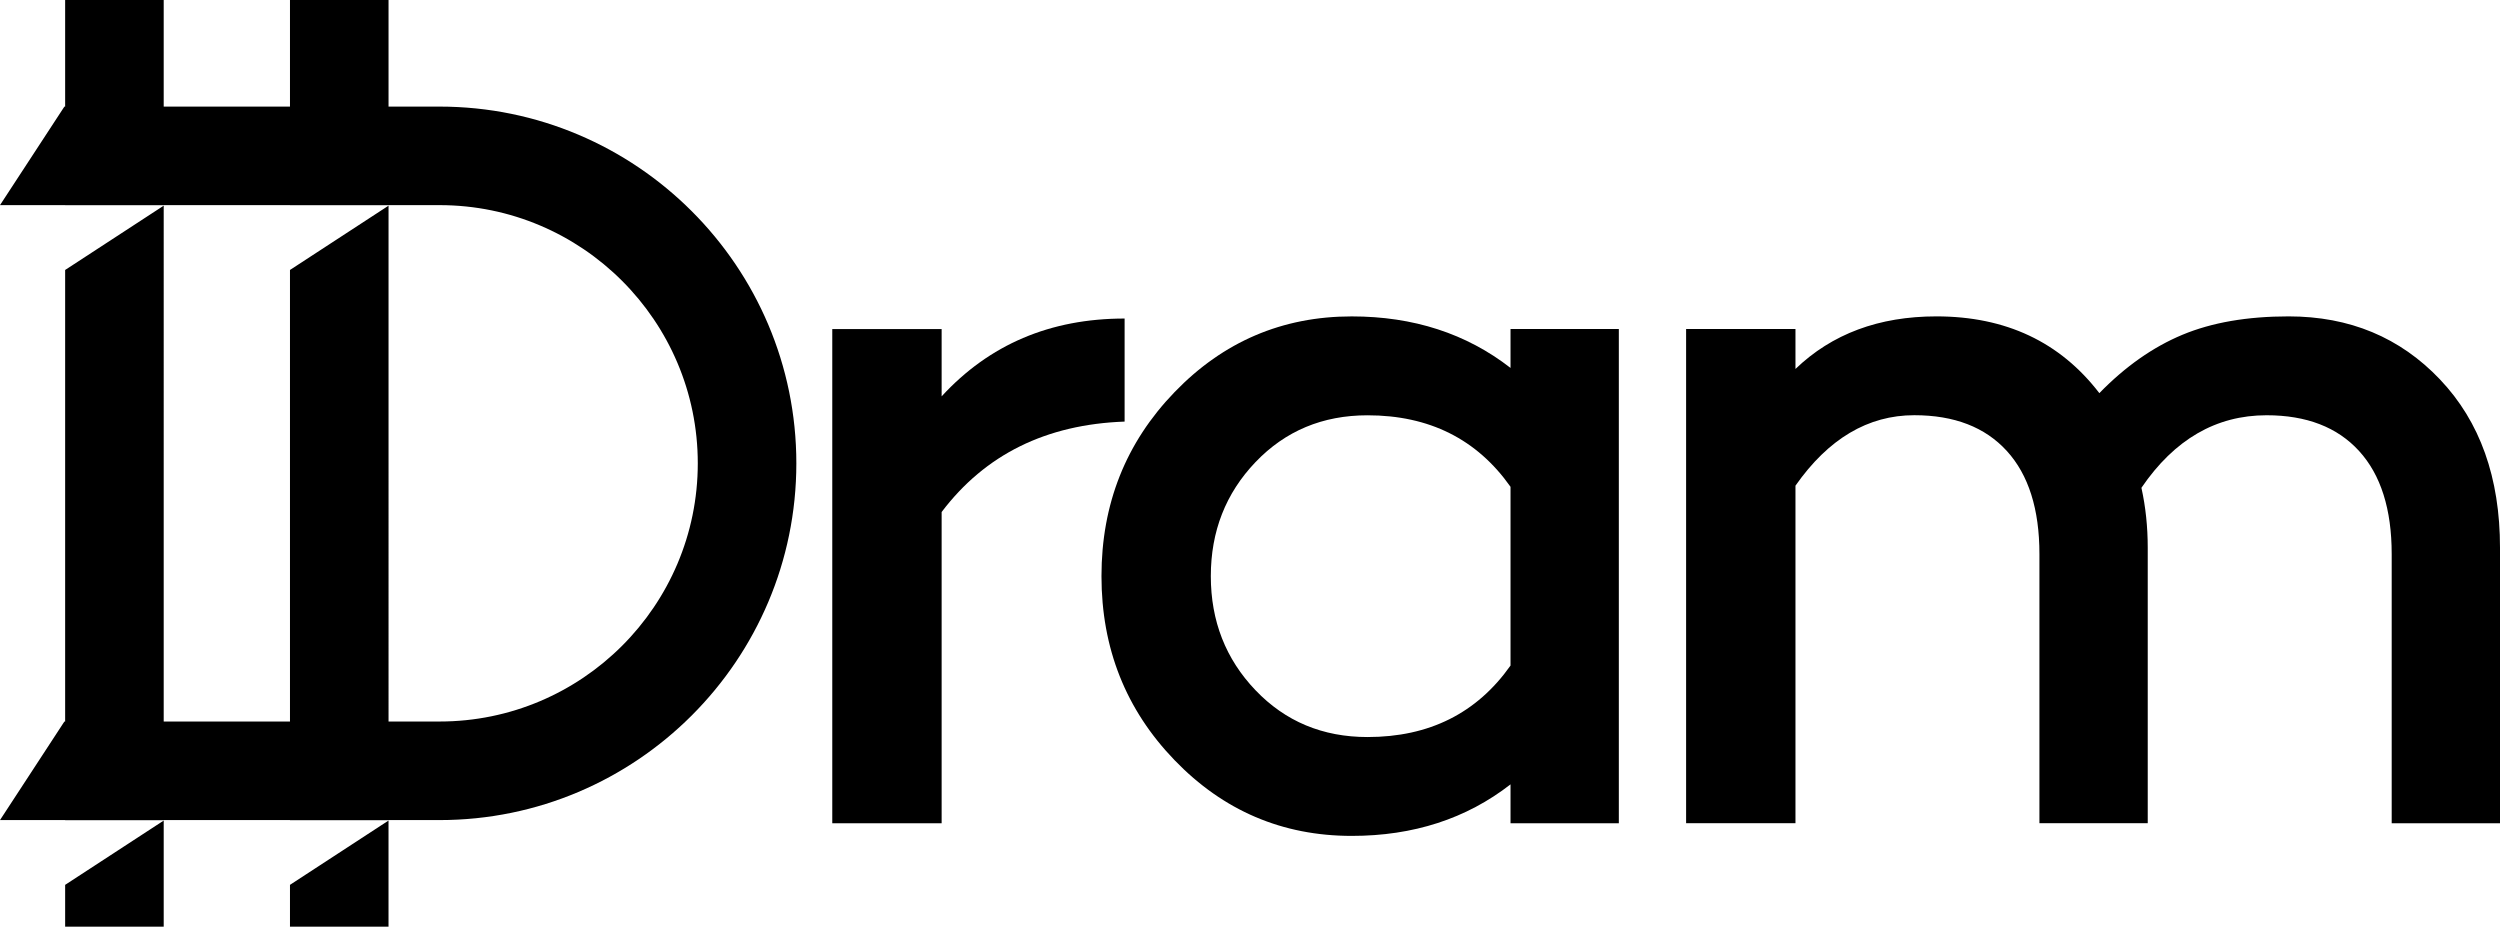 <?xml version="1.0" encoding="UTF-8"?>
<svg id="Layer_1" data-name="Layer 1" xmlns="http://www.w3.org/2000/svg" viewBox="0 0 1208.11 447.81">
  <defs>
    <style>
      .dram-cls-1 {
        stroke-width: 0px;
      }
    </style>
  </defs>
  <g>
    <path class="dram-cls-1" d="m543.46,153.93v49.8c-37.94,1.36-67.41,15.92-88.42,43.7v150.41h-52.85v-238.83h52.85v32.52c23.04-25.07,52.51-37.6,88.42-37.6Z"/>
    <path class="dram-cls-1" d="m782.29,159.01v238.83h-52.34v-18.8c-21.34,16.6-46.92,24.9-76.73,24.9-33.54,0-62.08-12.2-85.62-36.59-23.54-24.39-35.32-54.03-35.32-88.93s11.77-64.54,35.32-88.93c23.54-24.39,52.09-36.59,85.62-36.59,29.81,0,55.39,8.3,76.73,24.9v-18.8h52.34Zm-52.34,162.61v-86.38c-16.26-23.04-39.3-34.55-69.11-34.55-21.68,0-39.72,7.54-54.12,22.61s-21.6,33.45-21.6,55.13,7.2,40.06,21.6,55.13,32.44,22.61,54.12,22.61c29.81,0,52.85-11.52,69.11-34.55Z"/>
    <path class="dram-cls-1" d="m1179.15,183.41c19.31,20.33,28.96,47.43,28.96,81.3v133.13h-52.34v-130.09c0-21.68-5.25-38.28-15.75-49.8-10.5-11.52-25.41-17.28-44.72-17.28-24.39,0-44.55,11.69-60.47,35.06,2.03,9.15,3.05,18.8,3.05,28.96v133.13h-52.34v-130.09c0-21.68-5.25-38.28-15.75-49.8-10.5-11.52-25.41-17.28-44.72-17.28-22.36,0-41.5,11.35-57.42,34.05v163.12h-52.85v-238.83h52.85v19.31c17.62-16.94,40.31-25.41,68.09-25.41,33.54,0,59.79,12.37,78.76,37.09,12.53-12.87,25.92-22.27,40.14-28.2,14.23-5.93,31.34-8.89,51.32-8.89,29.47,0,53.86,10.16,73.17,30.49Z"/>
  </g>
  <g>
    <path class="dram-cls-1" d="m212.43,51.51h-24.67V0h-47.63v51.51h-61.02V0H31.48v51.51h-.36L0,99.13h31.48v.03h47.63v-.03h61.02v.03h47.63v-.03h24.67c68.8,0,124.77,55.97,124.77,124.77s-55.97,124.77-124.77,124.77h-24.67V99.39l-47.63,31.07v218.21h-61.02V99.39l-47.63,31.07v218.21h-.36L0,396.3h31.48v.05h47.63v-.05h61.02v.05h47.63v-.05h24.67c95.06,0,172.4-77.34,172.4-172.4S307.49,51.51,212.43,51.51Z"/>
    <polygon class="dram-cls-1" points="140.13 447.81 187.75 447.81 187.75 396.53 140.13 427.6 140.13 447.81"/>
    <polygon class="dram-cls-1" points="31.48 447.81 79.11 447.81 79.11 396.53 31.48 427.6 31.48 447.81"/>
  </g>
</svg>